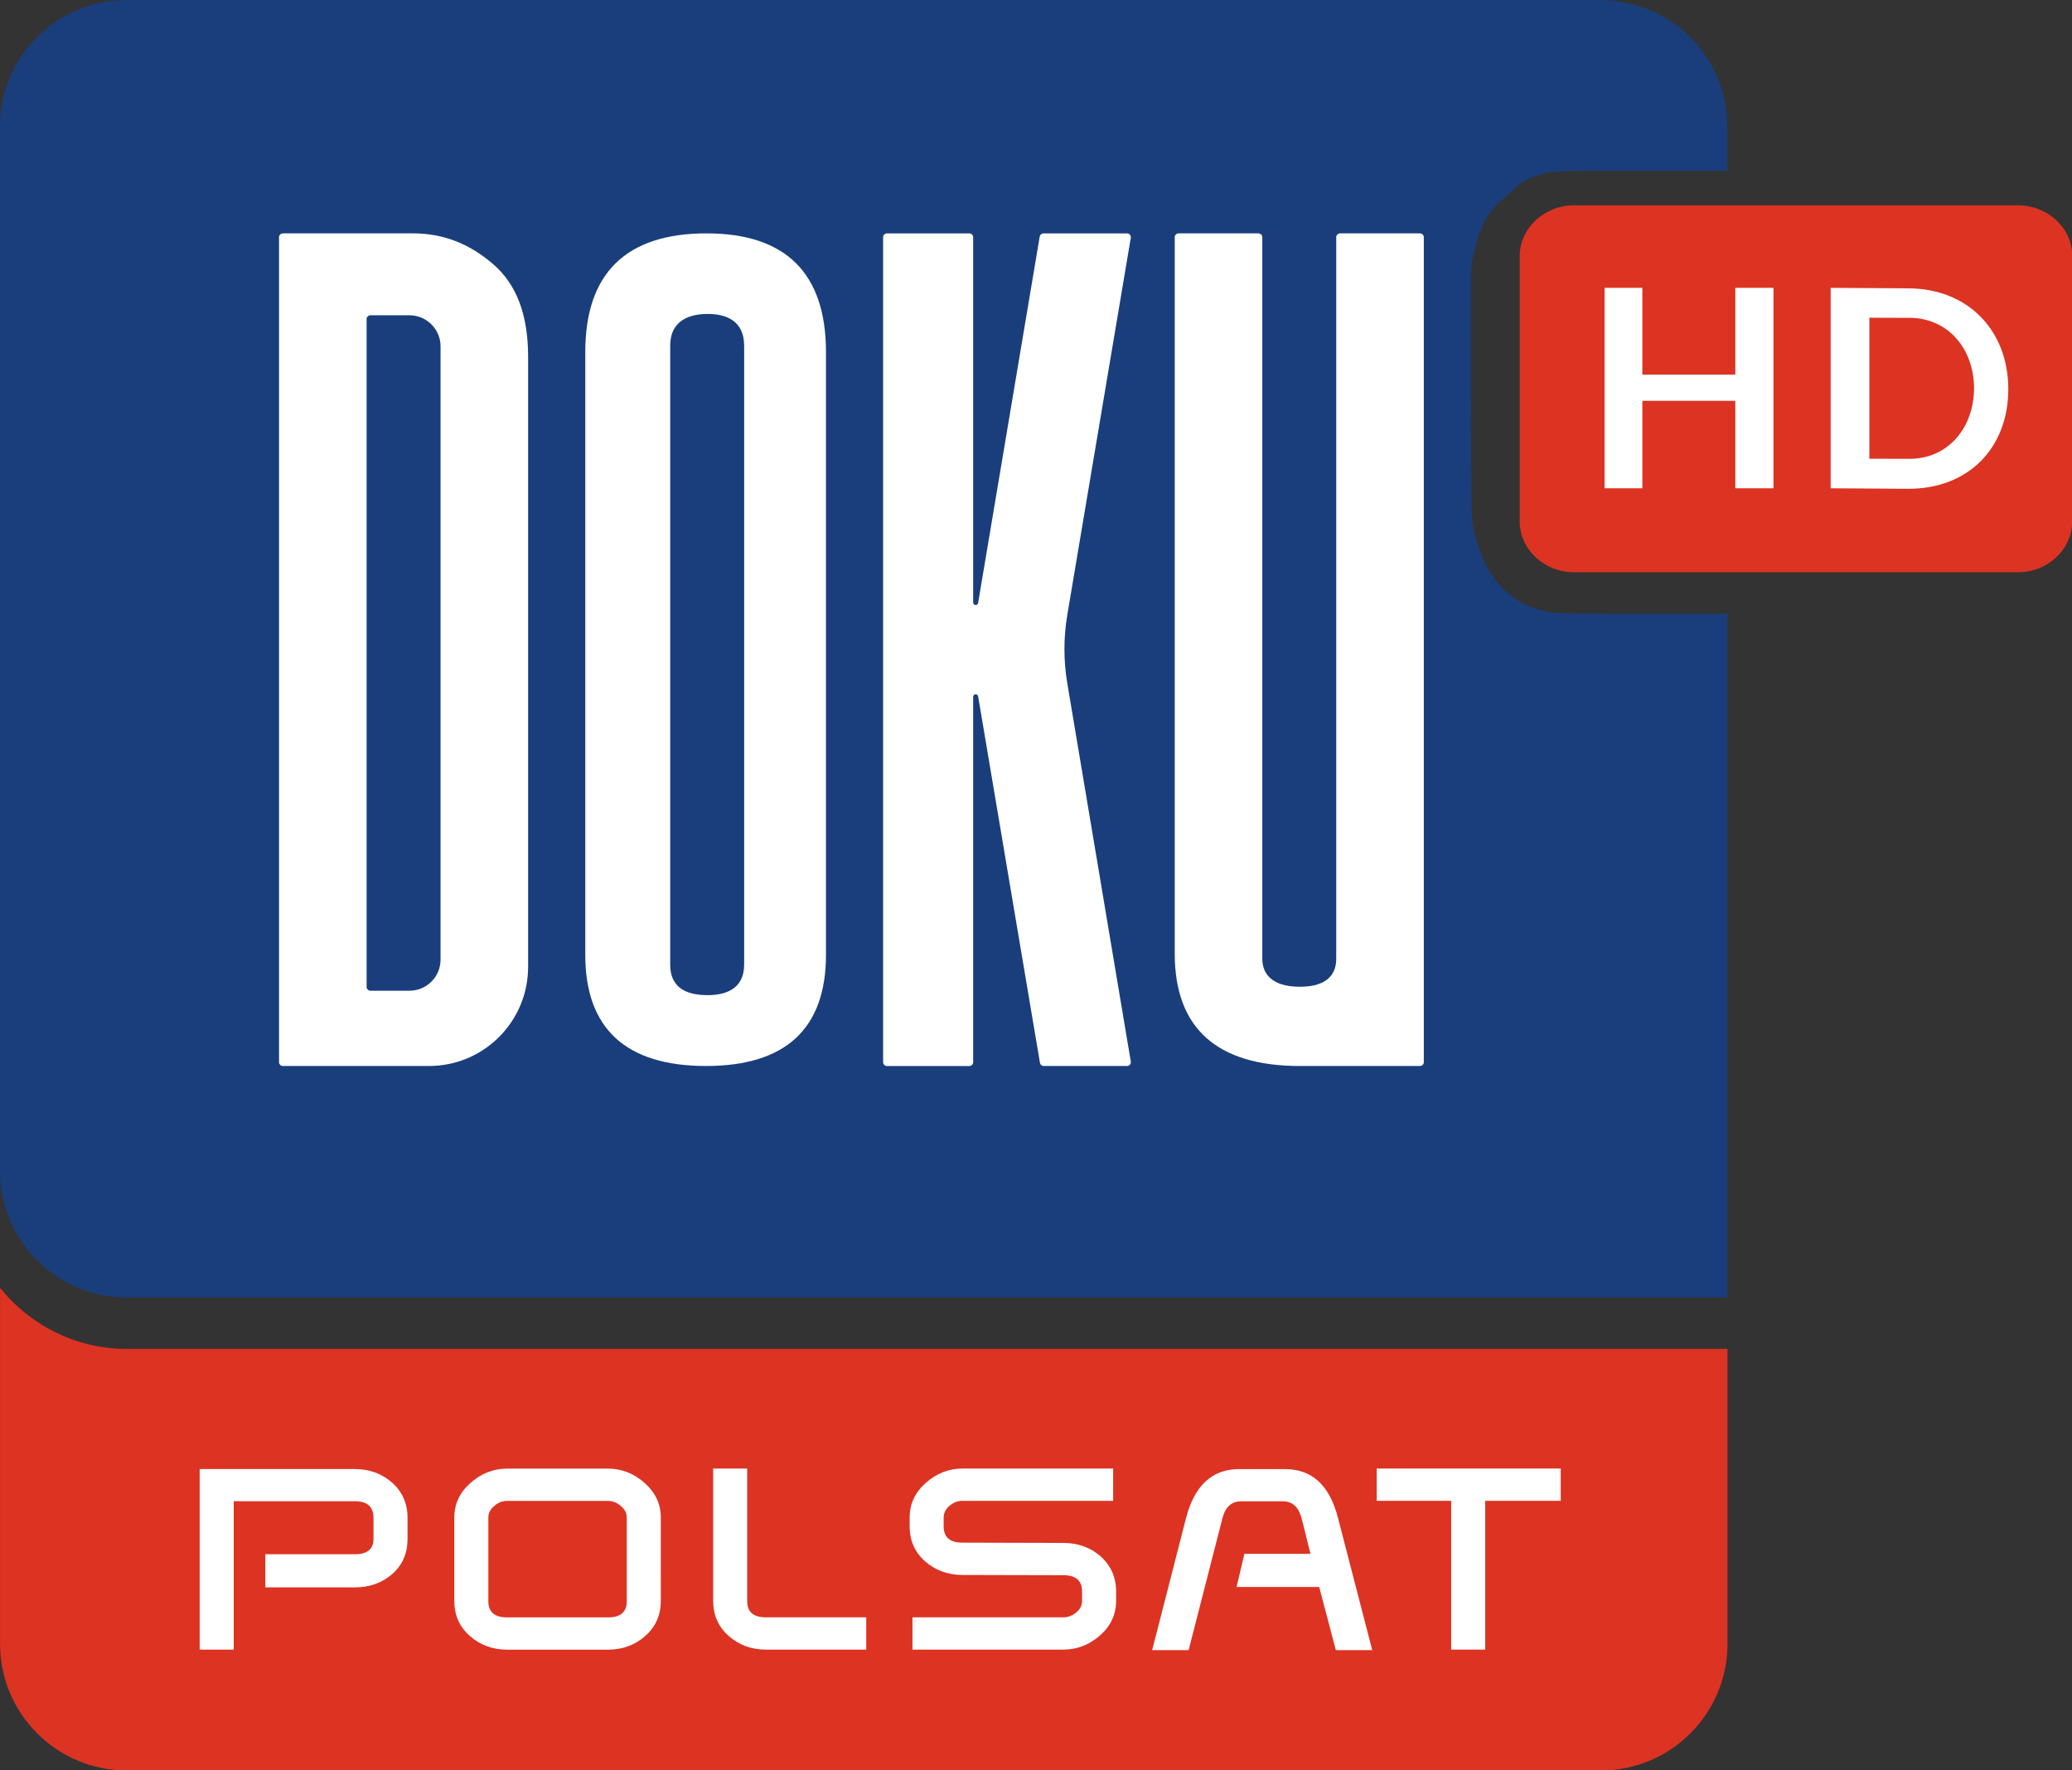 <svg width="719.73mm" height="615mm" version="1.1" viewBox="0 0 719.73 615" xmlns="http://www.w3.org/2000/svg">
 <rect x="0" y="0" width="719.73" height="615" fill="#333333" stroke="none"/>
 <g transform="translate(28.998 395.16)">
  <g transform="matrix(3.78 0 0 3.78 80.599 -611.05)">
   <path d="m-28.989 175.48v32.729c0 6.419 5.218 11.63 11.652 11.63h135.44c6.434 0 11.65-5.211 11.65-11.63v-27.118h-147.09c-4.709 0-8.911-2.198-11.652-5.612" fill="#dc3323" stroke-width=".265"/>
   <path d="m-17.346 57.12c-6.434 0-11.652 5.211-11.652 11.631v95.976c0 6.428 5.218 11.639 11.652 11.639l147.09-8e-3v-62.831h-7.744c-8.476 0-8.352 6e-3 -9.854-0.475-3.514-1.126-5.237-4.301-5.828-7.916-0.098-0.601-0.121-2.54-0.141-12.049-0.022-10.522-0.014-11.382 0.115-12.013 0.468-2.295 1.025-4.129 2.686-5.547 1.106-0.944 1.659-1.723 2.996-2.188 1.549-0.539 1.426-0.533 10.029-0.533h7.74v-2.614c0-1.005-0.01-1.714-0.034-2.282-0.306-4.252-2.901-7.875-6.565-9.638-0.01-4e-3 -0.017-7e-3 -0.026-0.011-0.639-0.299-1.308-0.545-2.005-0.724-0.49-0.127-1.157-0.263-1.48-0.304l-0.442-0.055c-0.362-0.034-0.728-0.053-1.098-0.053v-3e-3z" fill="#1a3e7c" stroke-width=".265"/>
   <g transform="matrix(1 0 0 1.001 -57.912 39.961)" fill="#fff" stroke-width=".265">
    <path d="m66.368 158.44c0 1.335-0.474 2.406-1.407 3.225-0.939 0.812-2.088 1.222-3.435 1.222h-8.224v-3.043h8.224c1.139 0 1.714-0.47 1.714-1.405v-1.952c0-1.004-0.574-1.509-1.714-1.509h-11.131v13.623h-3.128v-16.58h14.24c1.353 0 2.499 0.418 3.444 1.25 0.939 0.837 1.417 1.909 1.417 3.217z"/>
    <path d="m89.641 164.12c0 1.32-0.476 2.395-1.429 3.229-0.954 0.842-2.093 1.257-3.43 1.257h-9.255c-1.337 0-2.479-0.415-3.433-1.257-0.953-0.835-1.428-1.909-1.428-3.229v-7.654c0-1.237 0.495-2.289 1.485-3.167 0.987-0.876 2.115-1.318 3.376-1.318h9.255c1.26 0 2.381 0.442 3.373 1.318 0.988 0.878 1.487 1.93 1.487 3.167zm-3.127 0.031v-7.684c0-0.4-0.182-0.757-0.546-1.055-0.363-0.314-0.755-0.466-1.174-0.466h-9.284c-0.419 0-0.811 0.152-1.174 0.466-0.358 0.298-0.542 0.655-0.542 1.055v7.684c0 0.998 0.572 1.491 1.717 1.491h9.284c1.144 0 1.721-0.493 1.721-1.491"/>
    <path d="m108.52 168.6h-9.225c-1.333 0-2.473-0.416-3.419-1.257-0.947-0.835-1.422-1.909-1.422-3.229v-12.141h3.125v12.172c0 0.997 0.571 1.49 1.716 1.49h9.225z"/>
    <path d="m131.21 154.94h-13.863c-0.42 0-0.807 0.152-1.173 0.455-0.356 0.306-0.539 0.667-0.539 1.067v0.822c0 0.997 0.571 1.495 1.712 1.495l9.275 0.026c1.336 0 2.468 0.404 3.4 1.199 0.973 0.858 1.46 1.944 1.46 3.26v0.858c0 1.254-0.498 2.317-1.483 3.183-0.994 0.861-2.115 1.296-3.369 1.296h-13.86v-2.965h13.868c0.42 0 0.812-0.148 1.174-0.439 0.361-0.294 0.542-0.656 0.542-1.075v-0.861c0-0.994-0.575-1.491-1.716-1.491l-9.271-0.023c-1.339 0-2.476-0.419-3.427-1.242-0.955-0.835-1.429-1.902-1.429-3.221v-0.822c0-1.238 0.49-2.294 1.483-3.167 0.985-0.877 2.108-1.319 3.365-1.319h13.852z"/>
    <path d="m155.02 168.65h-3.345l-1.53-5.802h-7.591l0.715-3.043h6.069c-0.132-0.508-0.551-2.305-0.823-3.31-0.28-1.005-0.846-1.51-1.703-1.51h-3.834c-0.874 0-1.448 0.505-1.717 1.518l-3.116 12.147h-3.35l3.116-12.136c0.784-2.997 2.406-4.486 4.867-4.486h4.229c2.477 0 4.099 1.49 4.864 4.486z"/>
    <path d="m172.34 154.94h-6.939v13.661h-3.128v-13.661h-6.842v-2.965h16.909z"/>
   </g>
   <g transform="matrix(1 0 0 1.001 -59.179 39.961)" fill="#fff" stroke-width=".265">
    <path d="m75.458 41.35h-6.96e-4c-2.198-1.875-4.591-2.787-7.314-2.787h-11.965c-0.194 0-0.352 0.157-0.352 0.352v75.747c0 0.195 0.157 0.352 0.352 0.352h13.432c5.029 0 9.106-4.076 9.106-9.105v-56.001c0-3.888-1.066-6.687-3.258-8.557m-4.789 63.894c0 1.579-1.28 2.858-2.859 2.858h-3.585c-0.194 0-0.352-0.157-0.352-0.352v-61.316c0-0.194 0.157-0.352 0.352-0.352h3.585c1.579 0 2.859 1.279 2.859 2.858z"/>
    <path d="m95.11 38.564c-7.392 0-11.141 3.666-11.141 10.897v55.346c0 6.774 3.735 10.207 11.101 10.207 7.311 0 11.018-3.434 11.018-10.207v-55.346c0-7.231-3.693-10.897-10.978-10.897m3.459 10.33v56.805c0 2.321-1.815 2.809-3.337 2.809-1.578 0-3.459-0.405-3.459-2.809v-56.805c0-2.422 1.881-2.932 3.459-2.932 1.522 0 3.337 0.51 3.337 2.932"/>
    <path d="m153.33 38.564c-0.194 0-0.352 0.157-0.352 0.352v66.256c0 1.171-0.578 2.567-3.336 2.567-2.752 0-3.459-1.347-3.459-2.567v-66.256c0-0.194-0.157-0.352-0.352-0.352h-7.343c-0.195 0-0.352 0.157-0.352 0.352v65.77c0 6.854 3.871 10.329 11.505 10.329h11.032c0.194 0 0.352-0.157 0.352-0.352v-75.747c0-0.194-0.157-0.352-0.352-0.352z"/>
    <path d="m120.07 81.077 5.68 33.644c0.029 0.17 0.175 0.294 0.346 0.294h7.656c0.216 0 0.382-0.196 0.347-0.41l-5.837-34.734c-0.349-2.076-0.349-4.196 1e-3 -6.272l5.835-34.624c0.035-0.214-0.13-0.41-0.347-0.41h-7.676c-0.171 0-0.318 0.124-0.347 0.294l-5.659 33.634c-0.047 0.278-0.456 0.244-0.456-0.038v-33.538c0-0.194-0.157-0.352-0.352-0.352h-7.571c-0.194 0-0.352 0.157-0.352 0.352v75.748c0 0.194 0.157 0.352 0.352 0.352h7.571c0.194 0 0.352-0.158 0.352-0.352v-33.548c0-0.282 0.409-0.316 0.456-0.038"/>
   </g>
   <path d="m161.43 105.04c-0.01 2.572-2.245 4.67-4.985 4.67l-40.793-2e-5c-2.739 0-5.003-2.107-4.993-4.67v-24.399c0.01-2.562 2.253-4.657 4.993-4.657h40.793c2.74 0.011 4.994 2.086 4.985 4.657z" fill="#dc3323" fill-rule="evenodd" stroke-width=".265"/>
   <g transform="matrix(.904 0 0 .906 -237.32 109.18)" fill="#fff" stroke-width=".077">
    <path d="m397.4-16.808h9.448v8.874h3.88v-20.334h-3.88v8.803h-9.448v-8.803h-3.844v20.334h3.844z" style="font-variant-caps:normal;font-variant-ligatures:normal;font-variant-numeric:normal"/>
    <path d="m416.54-28.268v20.334l7.832 0.051c6.189 0.04 10.226-4.167 10.226-10.108 0-5.916-4.061-10.227-10.226-10.227zm3.936 17.336v-14.304l4.067 0.01c3.923 0.01 6.572 3.13 6.572 7.167-0.025 4.036-2.675 7.147-6.572 7.137z" style="font-variant-caps:normal;font-variant-ligatures:normal;font-variant-numeric:normal"/>
   </g>
  </g>
 </g>
</svg>
